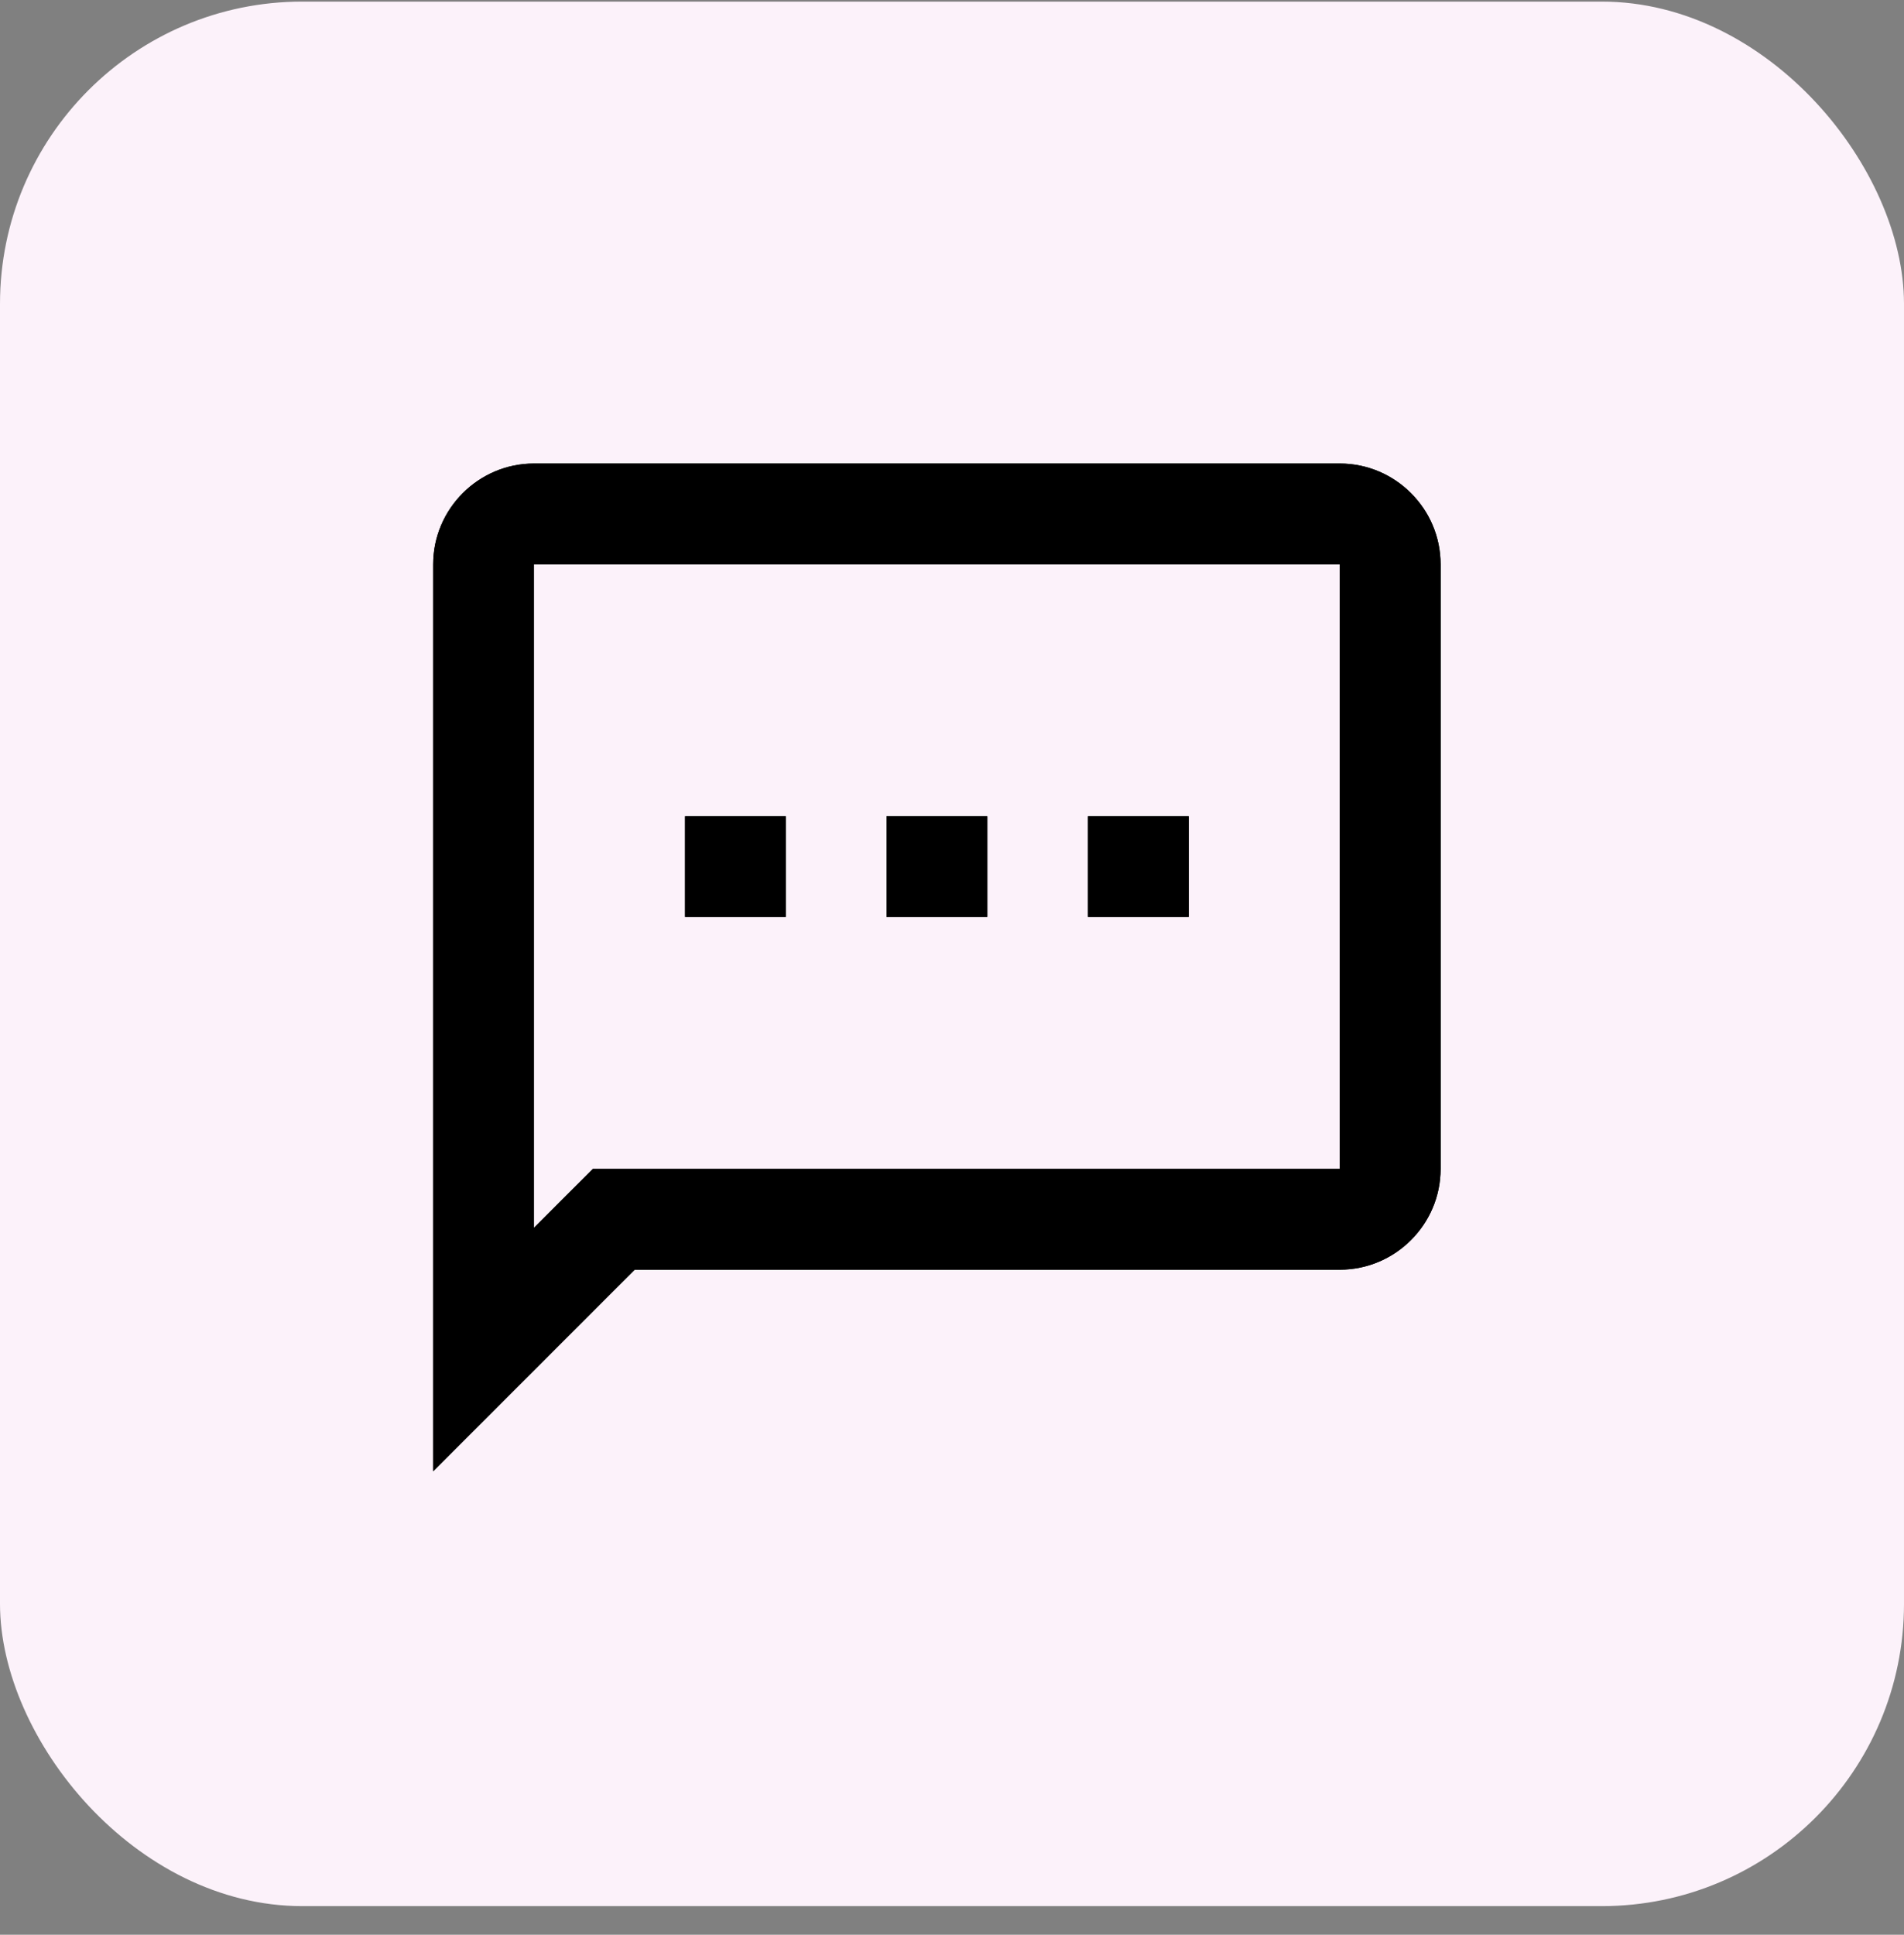 <svg width="63" height="64" viewBox="0 0 63 64" fill="none" xmlns="http://www.w3.org/2000/svg">
<rect x="0" y="0" width="63" height="64" fill="#808080" stroke="none"/>
<rect y="0.053" width="63" height="63" rx="10" fill="#FCF2FA"/>
<path d="M44.333 15.333H17.667C15.833 15.333 14.333 16.833 14.333 18.667V48.667L21 42H44.333C46.167 42 47.667 40.5 47.667 38.667V18.667C47.667 16.833 46.167 15.333 44.333 15.333ZM44.333 38.667H19.617L17.667 40.617V18.667H44.333V38.667ZM22.667 27H26V30.333H22.667V27ZM36 27H39.333V30.333H36V27ZM29.333 27H32.667V30.333H29.333V27Z" fill="black"/>
<path d="M44.333 15.333H17.667C15.833 15.333 14.333 16.833 14.333 18.667V48.667L21 42H44.333C46.167 42 47.667 40.5 47.667 38.667V18.667C47.667 16.833 46.167 15.333 44.333 15.333ZM44.333 38.667H19.617L17.667 40.617V18.667H44.333V38.667ZM22.667 27H26V30.333H22.667V27ZM36 27H39.333V30.333H36V27ZM29.333 27H32.667V30.333H29.333V27Z" fill="black"/>
</svg>
